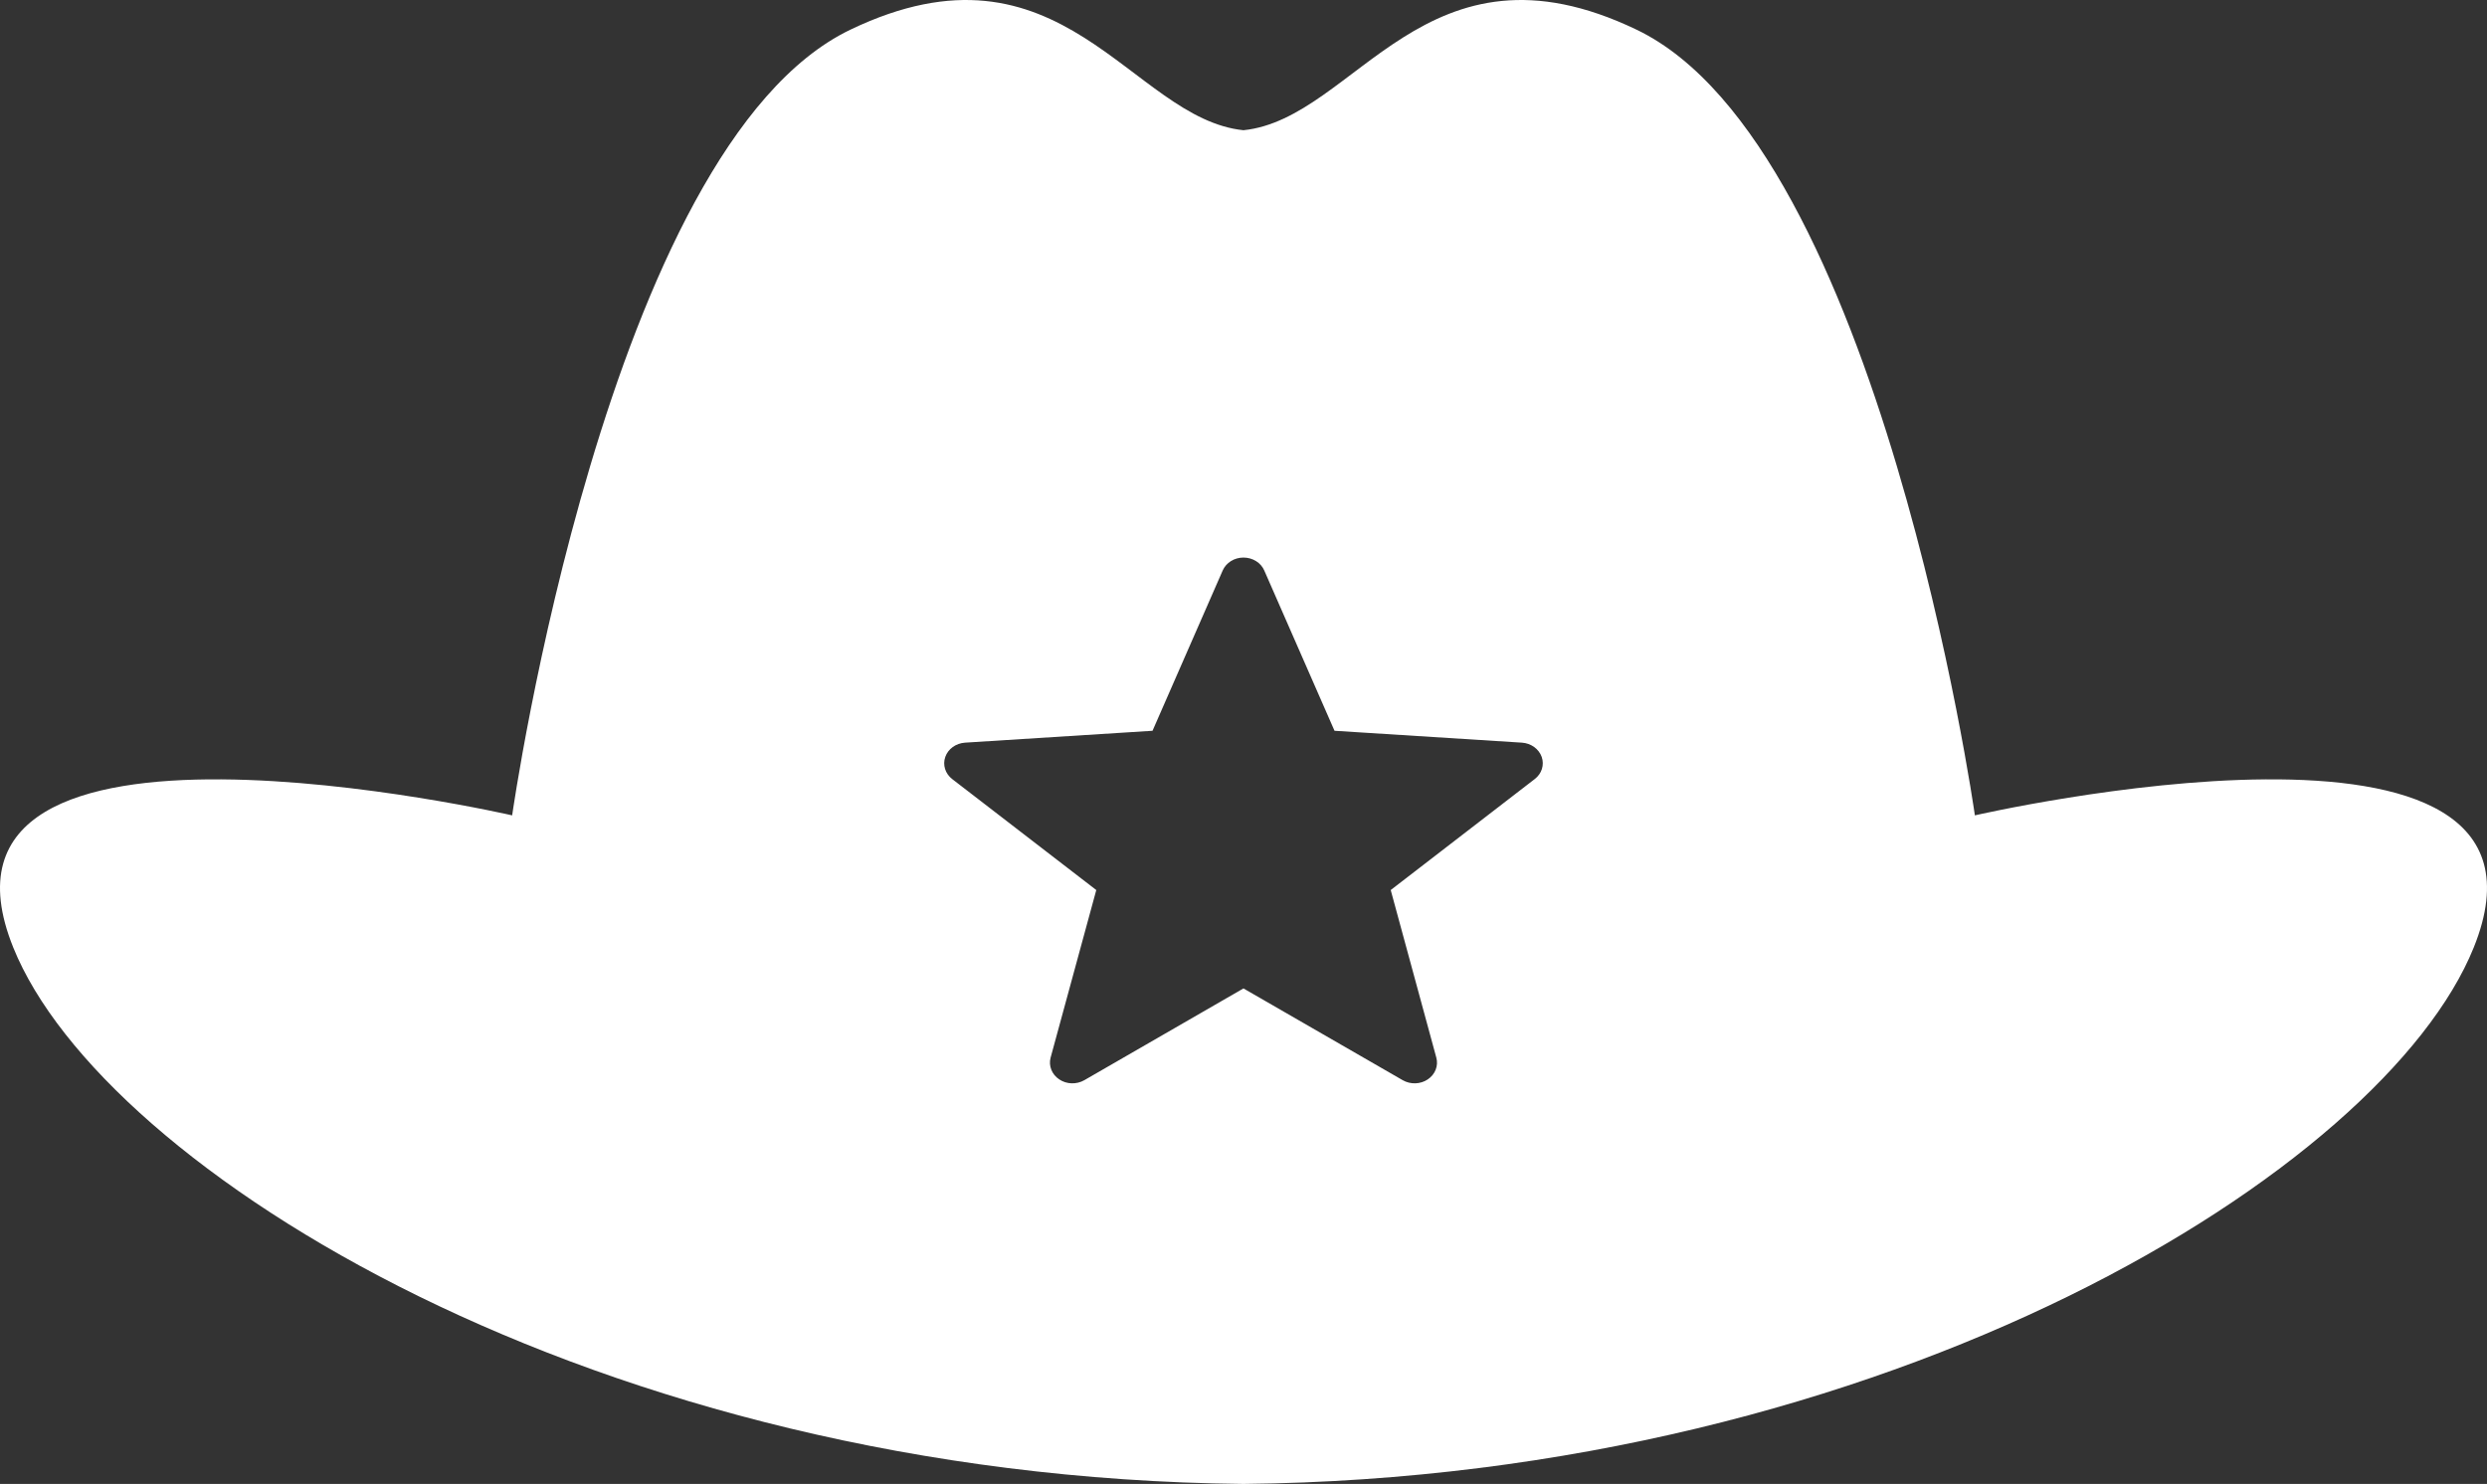 <svg width="62" height="37" viewBox="0 0 62 37" fill="none" xmlns="http://www.w3.org/2000/svg">
<rect x="0" y="0" width="62" height="37" fill="#333333" stroke="none"/>
<path d="M49.233 20.33C49.233 20.33 46.86 3.65 40.801 0.741C35.527 -1.792 33.81 2.959 30.999 3.247C28.19 2.959 26.473 -1.792 21.198 0.741C15.139 3.65 12.768 20.33 12.768 20.33C12.768 20.33 -2.409 16.838 0.331 23.626C2.559 29.143 14.831 36.836 30.999 37C47.168 36.836 59.442 29.143 61.669 23.626C64.41 16.838 49.233 20.33 49.233 20.33ZM38.26 19.425L34.67 22.192L35.807 26.371C35.863 26.575 35.778 26.79 35.594 26.913C35.41 27.037 35.162 27.044 34.969 26.933L30.999 24.645L27.032 26.933C26.837 27.044 26.59 27.037 26.407 26.913C26.221 26.79 26.137 26.575 26.191 26.371L27.33 22.192L23.738 19.425C23.565 19.291 23.495 19.072 23.566 18.872C23.636 18.672 23.831 18.532 24.059 18.517L28.732 18.221L30.481 14.225C30.566 14.03 30.771 13.902 30.999 13.902C31.228 13.902 31.434 14.03 31.518 14.225L33.269 18.221L37.941 18.517C38.168 18.532 38.362 18.672 38.434 18.872C38.504 19.072 38.436 19.291 38.26 19.425Z" fill="white"/>
</svg>
